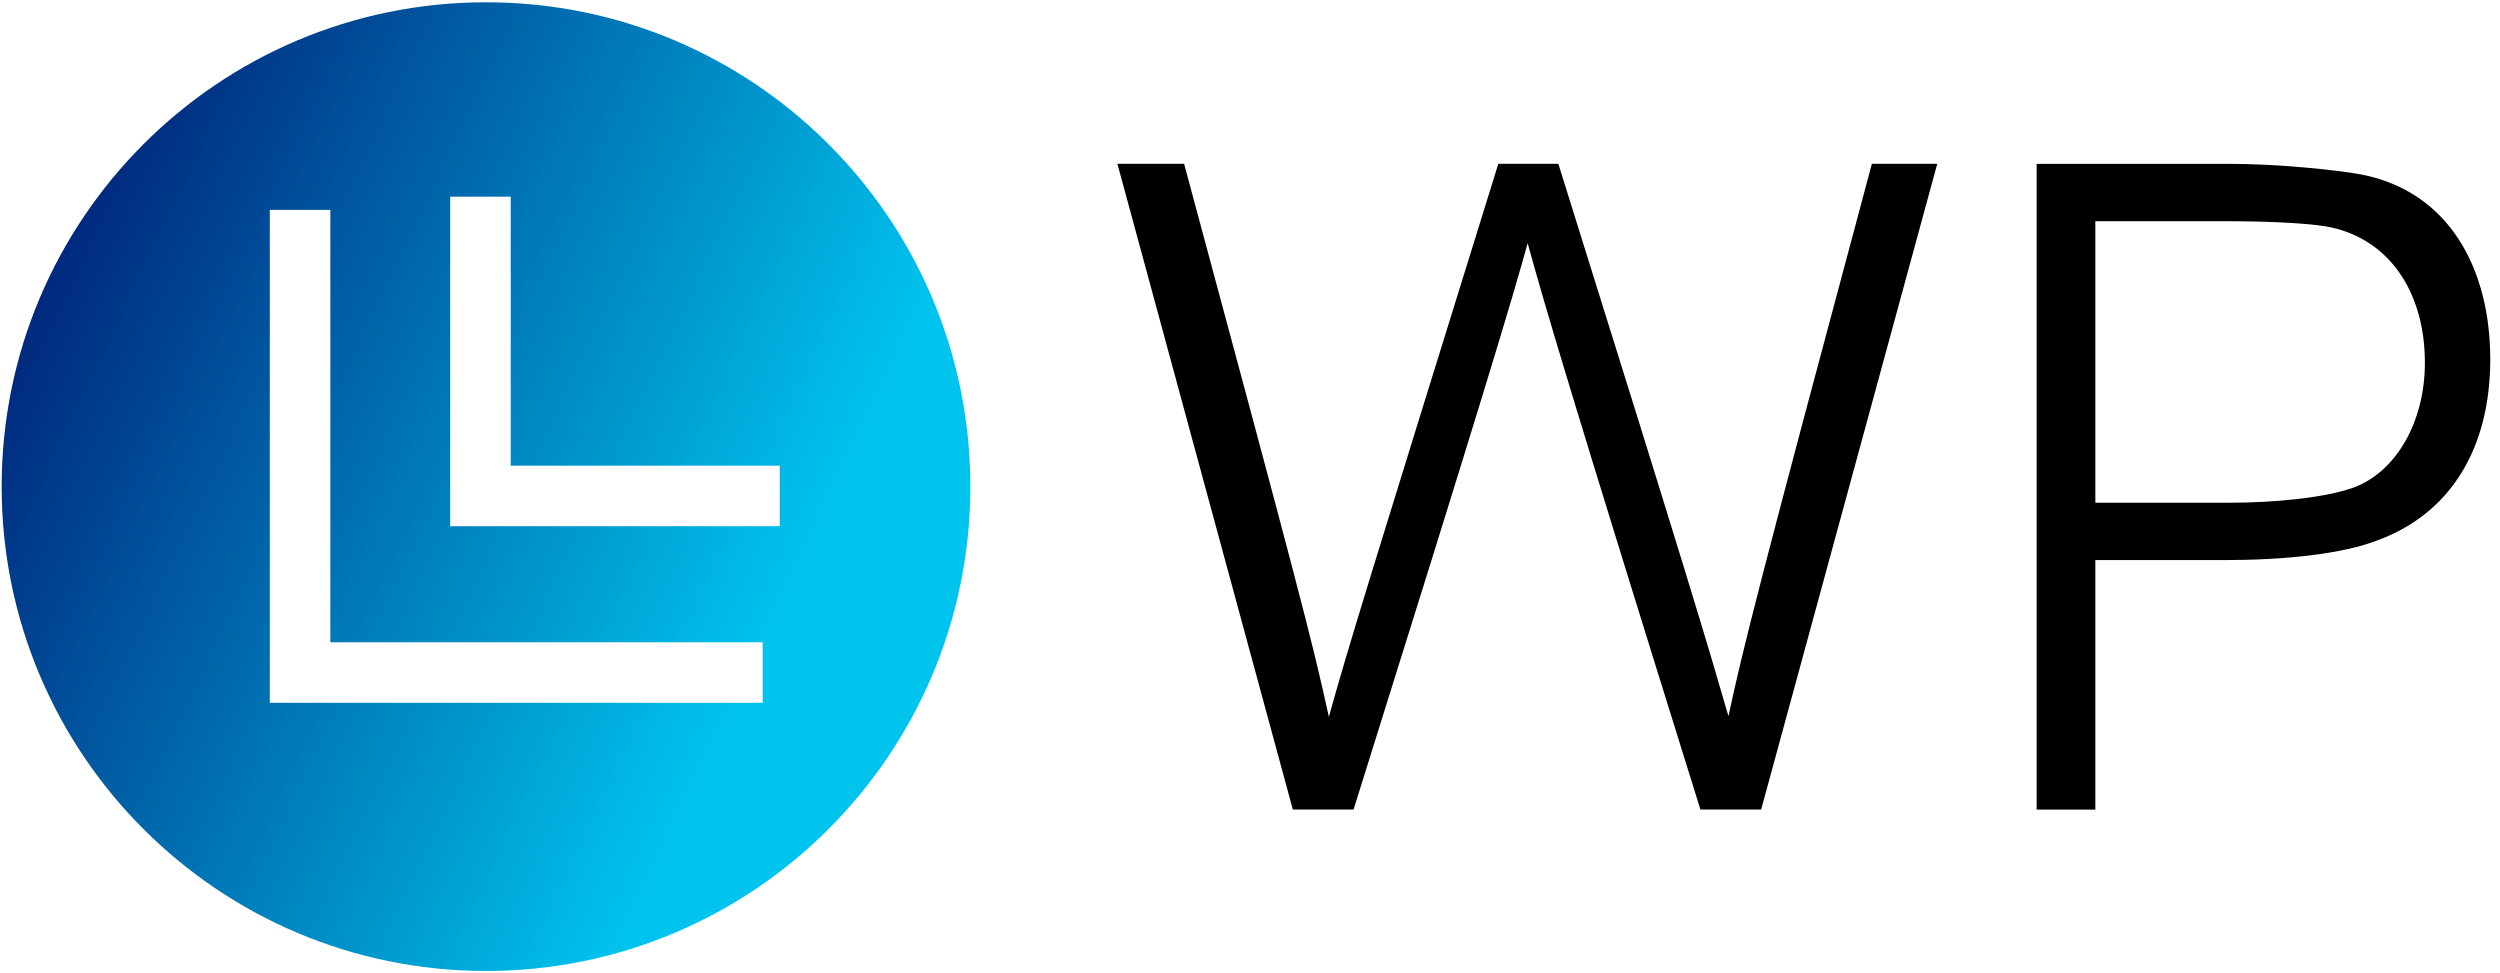 <svg width="221" height="86" xmlns="http://www.w3.org/2000/svg" class="iconLeft">
 <g id="Layer_1">
  <title>Layer 1</title>
  <g>
   <!---->
   <defs transform="translate(-0.27 -0.135) translate(0.316 0) translate(-1.898 -2.847) translate(-43 1) translate(1 -3) translate(0 4) translate(-4 6) translate(3 -11) translate(5 -51) translate(0 -50)">
    <!---->
   </defs>
   <rect class="logo-background-square" height="300" width="300" y="-106.982" x="-39.852" fill="transparent"/>
   <defs transform="translate(-0.27 -0.135) translate(0.316 0) translate(-1.898 -2.847) translate(-43 1) translate(1 -3) translate(0 4) translate(-4 6) translate(3 -11) translate(5 -51) translate(0 -50)">
    <!---->
   </defs>
   <g transform="matrix(5.897 0 0 5.897 136.331 98.928)" fill="#000000" id="svg_3">
    <path d="m-2.828,-4.64c1.96,-6.25 2.36,-7.59 2.61,-8.49c0.25,0.91 0.64,2.24 2.59,8.49l0.91,0l2.64,-9.68l-0.98,0c-1.68,6.26 -1.93,7.25 -2.15,8.28c-0.31,-1.07 -0.59,-2.02 -2.55,-8.28l-0.9,0c-1.94,6.25 -2.24,7.21 -2.54,8.29c-0.24,-1.11 -0.48,-2.02 -2.17,-8.29l-1,0l2.63,9.68l0.91,0zm11.12,0l0,-3.74l1.95,0c0.88,0 1.76,-0.09 2.29,-0.3c1.08,-0.4 1.68,-1.37 1.68,-2.71c0,-1.35 -0.61,-2.51 -1.93,-2.77c-0.38,-0.07 -1.26,-0.16 -1.99,-0.16l-2.88,0l0,9.68l0.88,0zm0,-4.6l0,-4.22l2,0c0.44,0 1.12,0.02 1.47,0.08c0.93,0.17 1.47,0.98 1.47,2.04c0,0.89 -0.43,1.63 -1.06,1.87c-0.44,0.16 -1.22,0.23 -1.85,0.23l-2.03,0z"/>
   </g>

   <g transform="matrix(2.676 0 0 2.676 40 107.185)" fill="url(#svg_2)" id="svg_1">
    <path d="m1.107,-7.979c8.837,0 16,-7.163 16,-16s-7.163,-16 -16,-16s-16,7.163 -16,16s7.163,16 16,16zm-1.183,-25.579l2,0l0,8.886l8.887,0l0,2l-10.887,0l0,-10.886zm-5.959,0.437l2,0l0,14.283l14.283,0l0,2l-16.283,0l0,-16.283z"/>
   </g>
   <!---->
  </g>
 </g>
 <defs>
  <linearGradient y2="0%" x2="100%" y1="0%" x1="0%" id="svg_2" gradientTransform="rotate(25)">
   <stop stop-color="#000A68" offset="0%"/>
   <stop stop-color="#00C4EE" offset="100%"/>
  </linearGradient>
 </defs>
</svg>